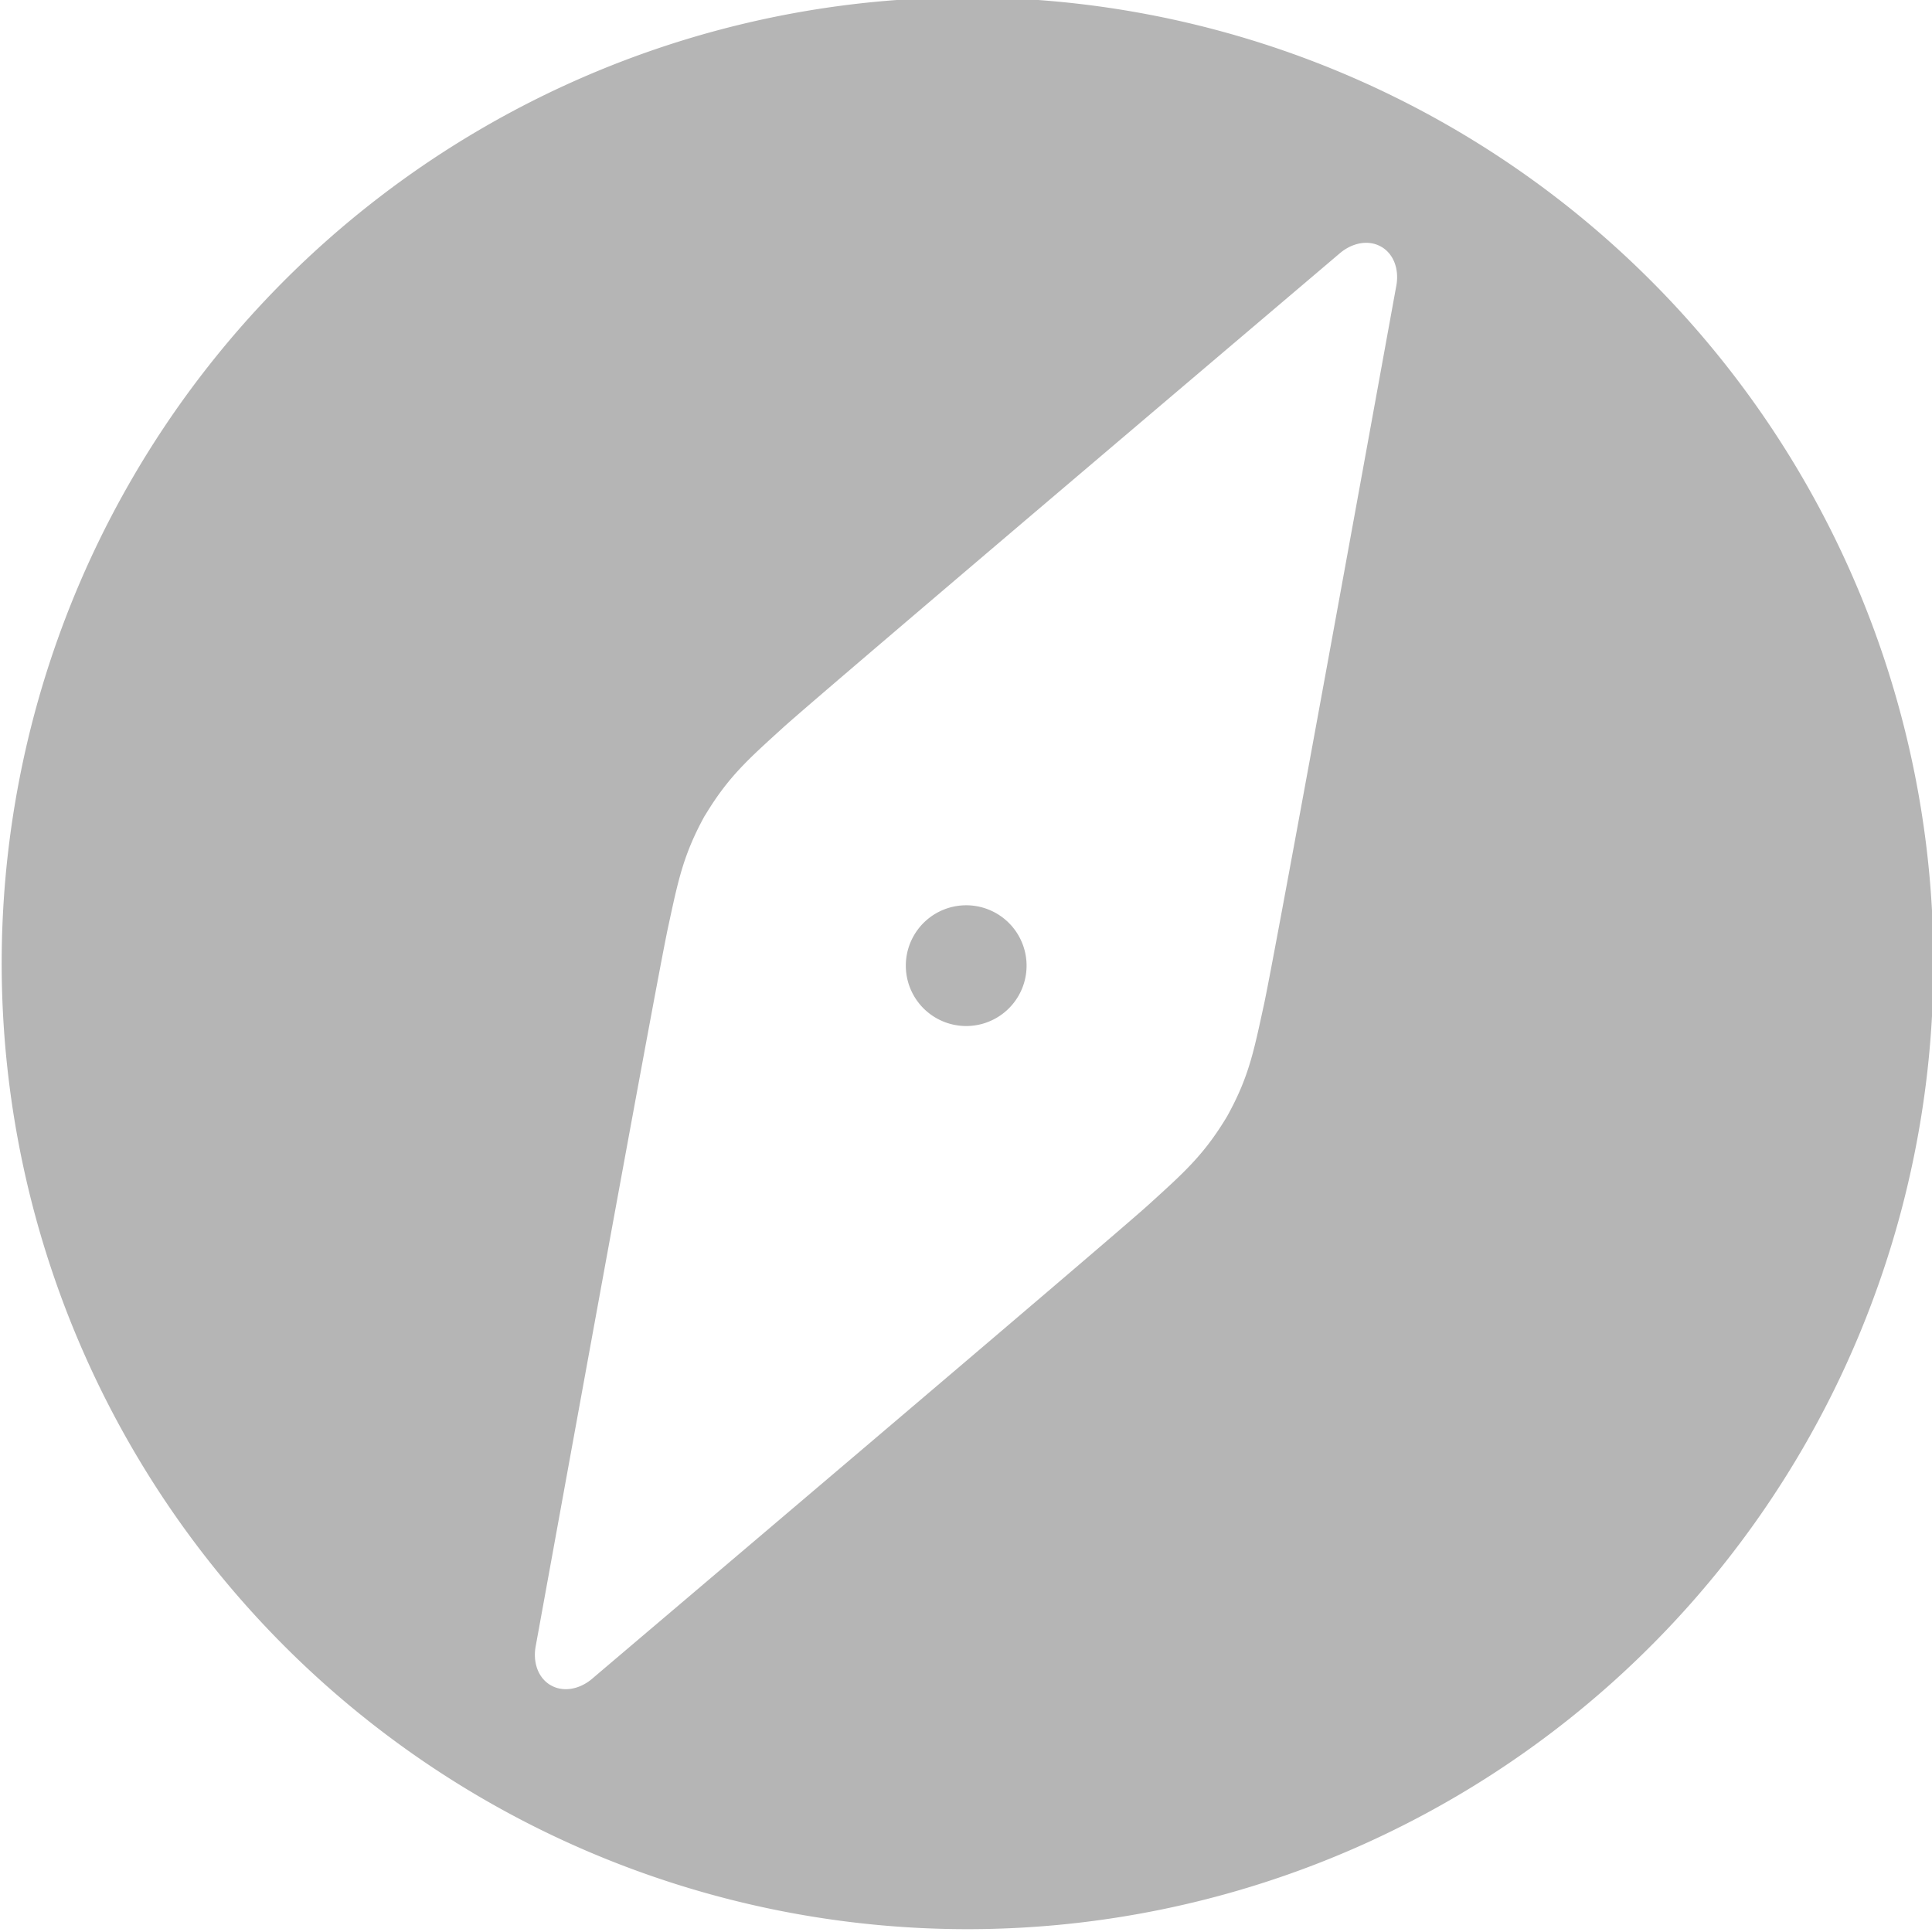 <svg xmlns="http://www.w3.org/2000/svg" width="16" height="16" viewBox="0 0 16 16">
    <path fill="#B5B5B5" d="M1.073 4a7.999 7.999 0 1 1 13.854 8A7.999 7.999 0 0 1 1.073 4zm4.762 2.758c-.178.324-.22.54-.302.92-.09.407-1.062 5.768-1.096 5.952-.026.134.018.265.123.326h.002v.001c.105.06.24.033.344-.056.142-.122 4.299-3.645 4.607-3.925.288-.262.453-.406.644-.722l.007-.012c.18-.325.22-.54.303-.92.09-.407 1.062-5.768 1.096-5.952.026-.134-.018-.265-.123-.326h-.002v-.001c-.105-.06-.24-.033-.344.056-.142.122-4.299 3.645-4.607 3.925-.288.262-.453.406-.644.722l-.008.012zm1.732.992a.5.5 0 1 1 .866.5.5.5 0 0 1-.866-.5z" fill-rule="evenodd"/>
</svg>
